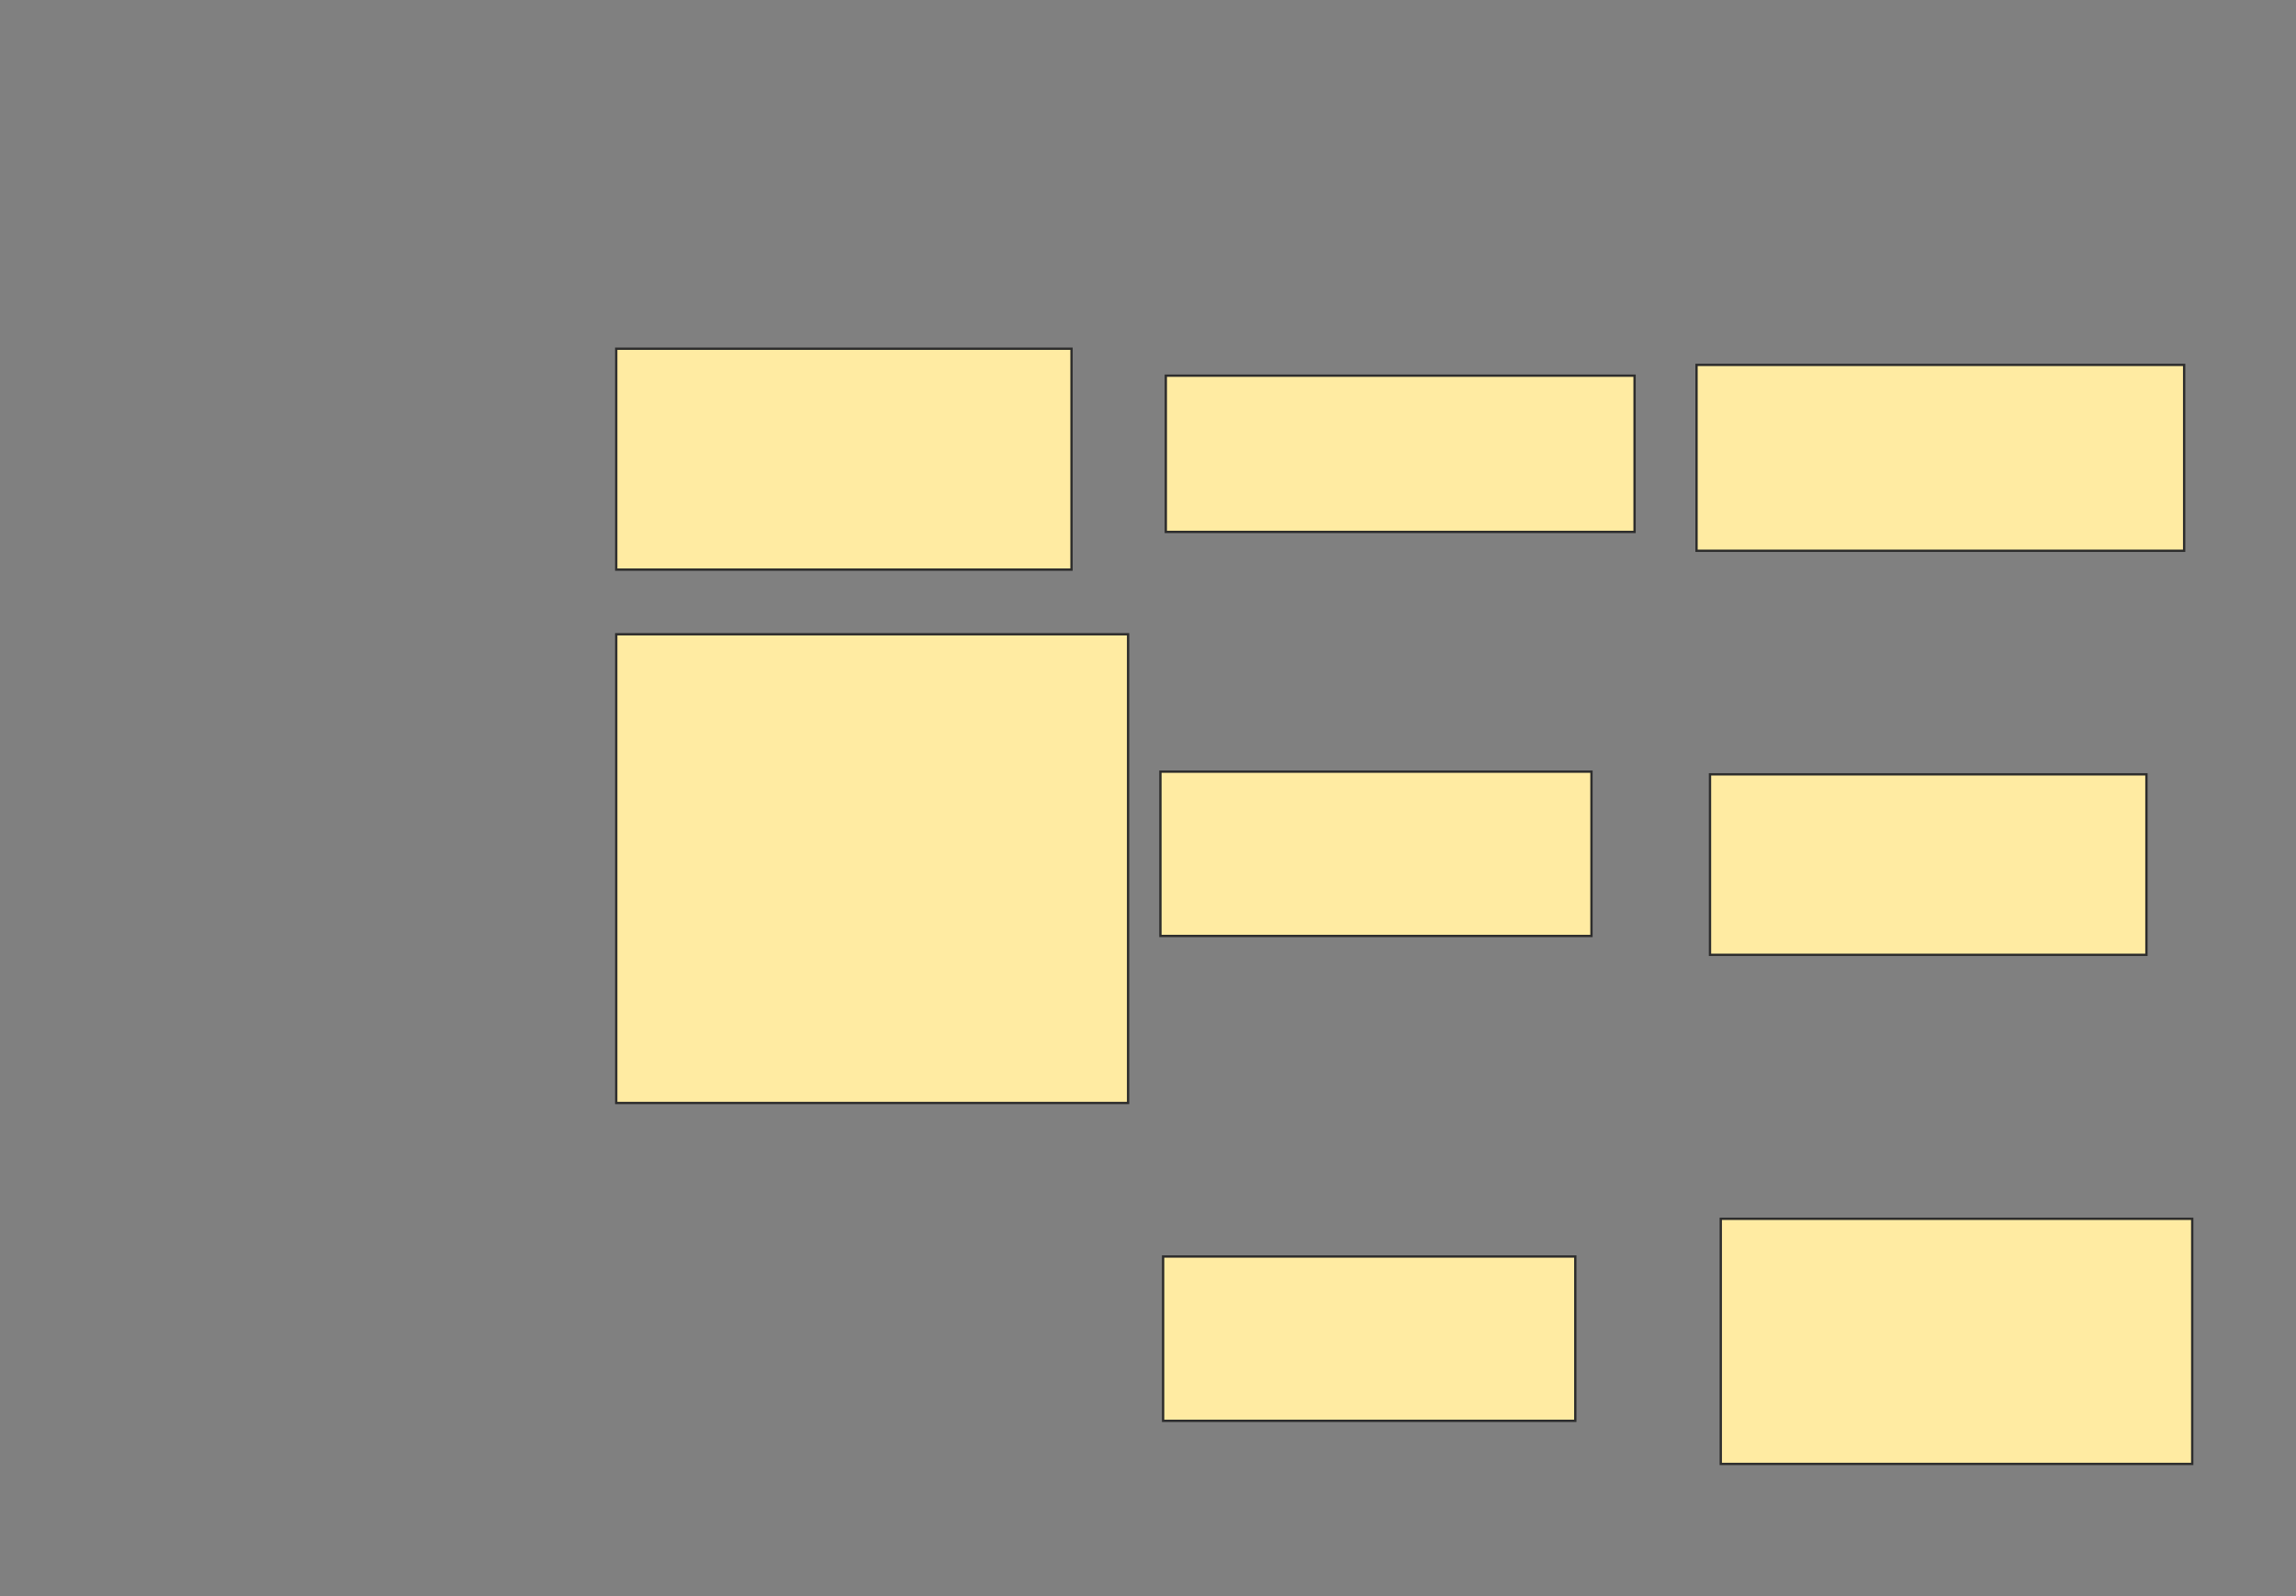 <svg xmlns="http://www.w3.org/2000/svg" width="991" height="689">
 <rect width="100%" height="100%" fill="#808080" stroke="none"/>
 <!-- Created with Image Occlusion Enhanced -->
 <g>
  <title>Labels</title>
 </g>
 <g>
  <title>Masks</title>
  <rect id="7794be1981ec4810b5cc4916d6f1d3e0-ao-1" height="95.349" width="196.512" y="150.535" x="265.977" stroke="#2D2D2D" fill="#FFEBA2"/>
  <rect id="7794be1981ec4810b5cc4916d6f1d3e0-ao-2" height="202.326" width="220.93" y="273.791" x="265.977" stroke="#2D2D2D" fill="#FFEBA2"/>
  
  <g id="7794be1981ec4810b5cc4916d6f1d3e0-ao-4">
   <rect height="67.442" width="202.326" y="162.163" x="503.186" stroke="#2D2D2D" fill="#FFEBA2"/>
   <rect height="80.233" width="210.465" y="157.512" x="732.256" stroke="#2D2D2D" fill="#FFEBA2"/>
  </g>
  <g id="7794be1981ec4810b5cc4916d6f1d3e0-ao-5">
   <rect height="70.93" width="186.047" y="333.093" x="500.86" stroke="#2D2D2D" fill="#FFEBA2"/>
   <rect height="77.907" width="188.372" y="334.256" x="738.07" stroke="#2D2D2D" fill="#FFEBA2"/>
  </g>
  <g id="7794be1981ec4810b5cc4916d6f1d3e0-ao-6">
   <rect height="70.93" width="177.907" y="542.395" x="502.023" stroke="#2D2D2D" fill="#FFEBA2"/>
   <rect height="105.814" width="203.488" y="526.116" x="742.721" stroke="#2D2D2D" fill="#FFEBA2"/>
  </g>
 </g>
</svg>